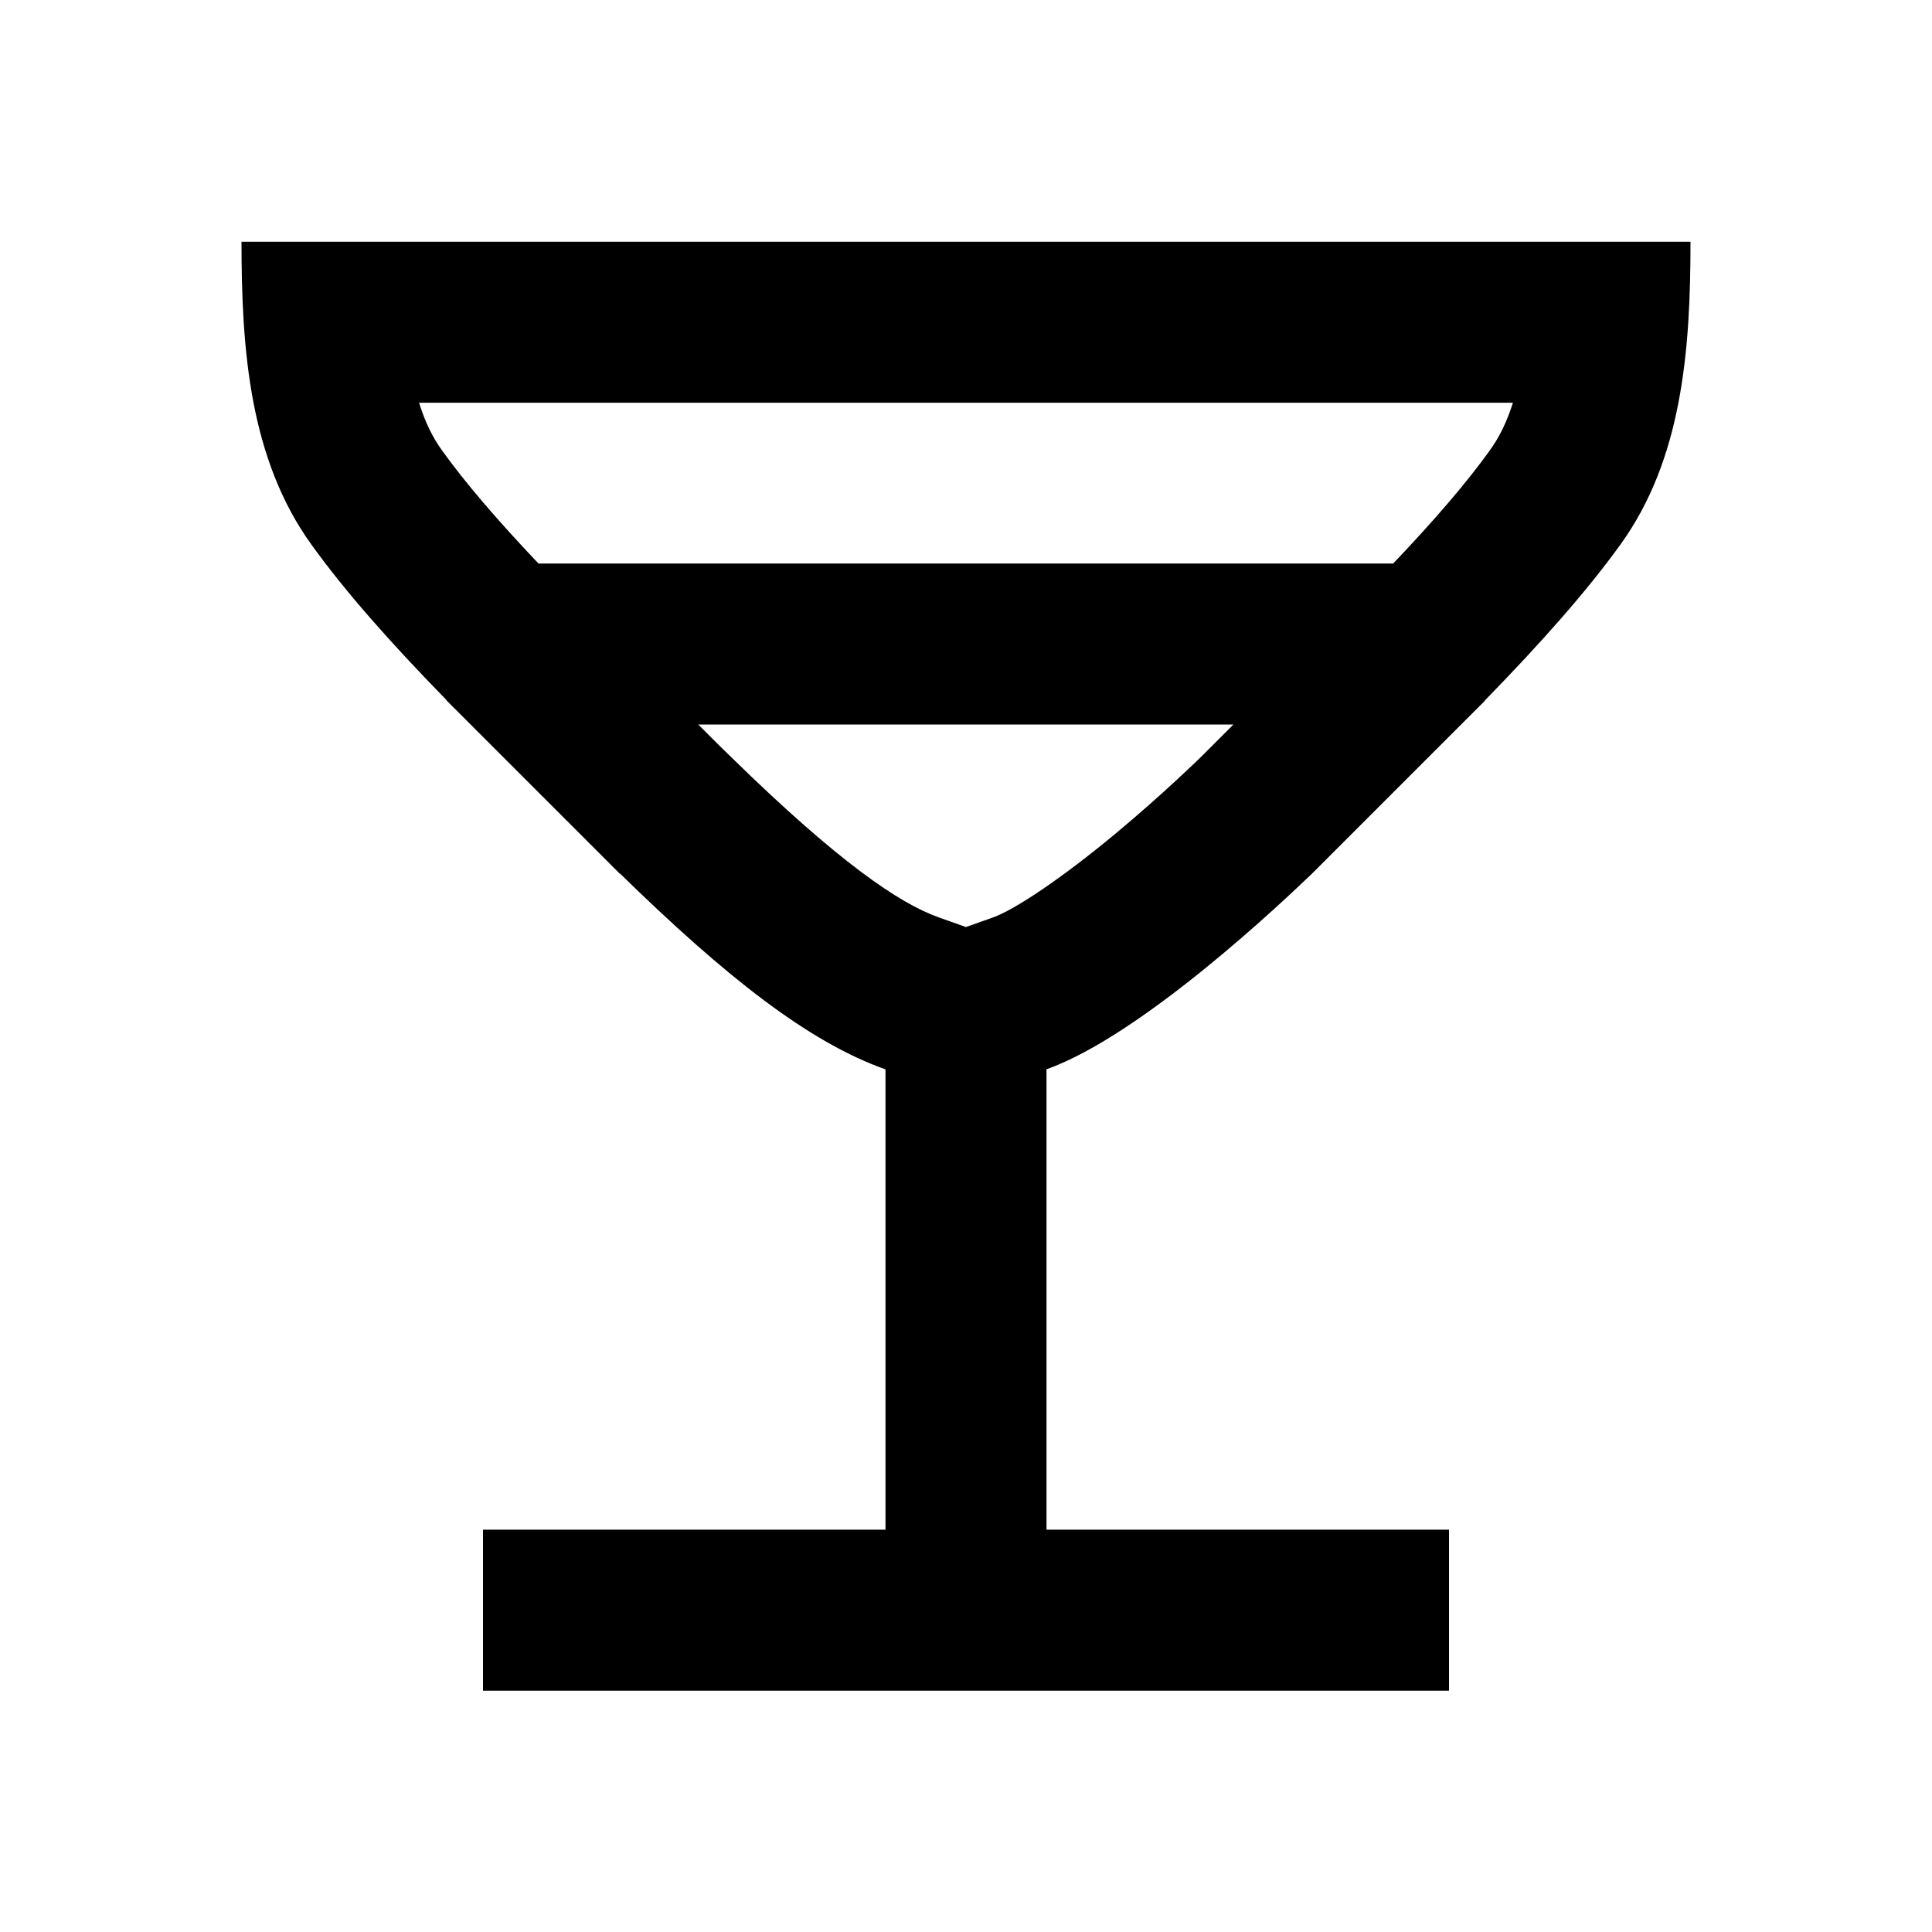 <svg width="24" height="24" viewBox="0 0 24 24" fill="none" xmlns="http://www.w3.org/2000/svg">
<path fill-rule="evenodd" clip-rule="evenodd" d="M6 21.002V19.002H11V13.284C10.046 12.947 9.017 12.136 7.7 10.85L7.698 10.852L5.548 8.702L5.55 8.7C4.848 7.981 4.288 7.348 3.869 6.766C3.487 6.236 3.271 5.635 3.149 5.003C3.025 4.355 3 3.673 3 3.003H21C21 3.673 20.975 4.355 20.85 5.003C20.729 5.633 20.513 6.232 20.133 6.76C19.713 7.343 19.151 7.978 18.447 8.7L18.449 8.702L16.299 10.852C16.299 10.852 16.286 10.864 16.263 10.886C15.99 11.147 14.2 12.857 13 13.283V19.002H18V21.002H6ZM9.097 9.419L8.932 9.258L8.674 9H15.322L14.908 9.414L14.831 9.488C14.779 9.537 14.703 9.609 14.609 9.696C14.418 9.872 14.155 10.108 13.857 10.356C13.184 10.915 12.607 11.3 12.332 11.398L11.999 11.516L11.667 11.398C11.165 11.221 10.409 10.7 9.097 9.419ZM17.307 7H6.689C6.166 6.449 5.776 5.992 5.492 5.597C5.372 5.431 5.278 5.237 5.206 5.003H18.794C18.721 5.235 18.628 5.427 18.51 5.591C18.225 5.988 17.833 6.447 17.307 7Z" fill="black"/>
</svg>
